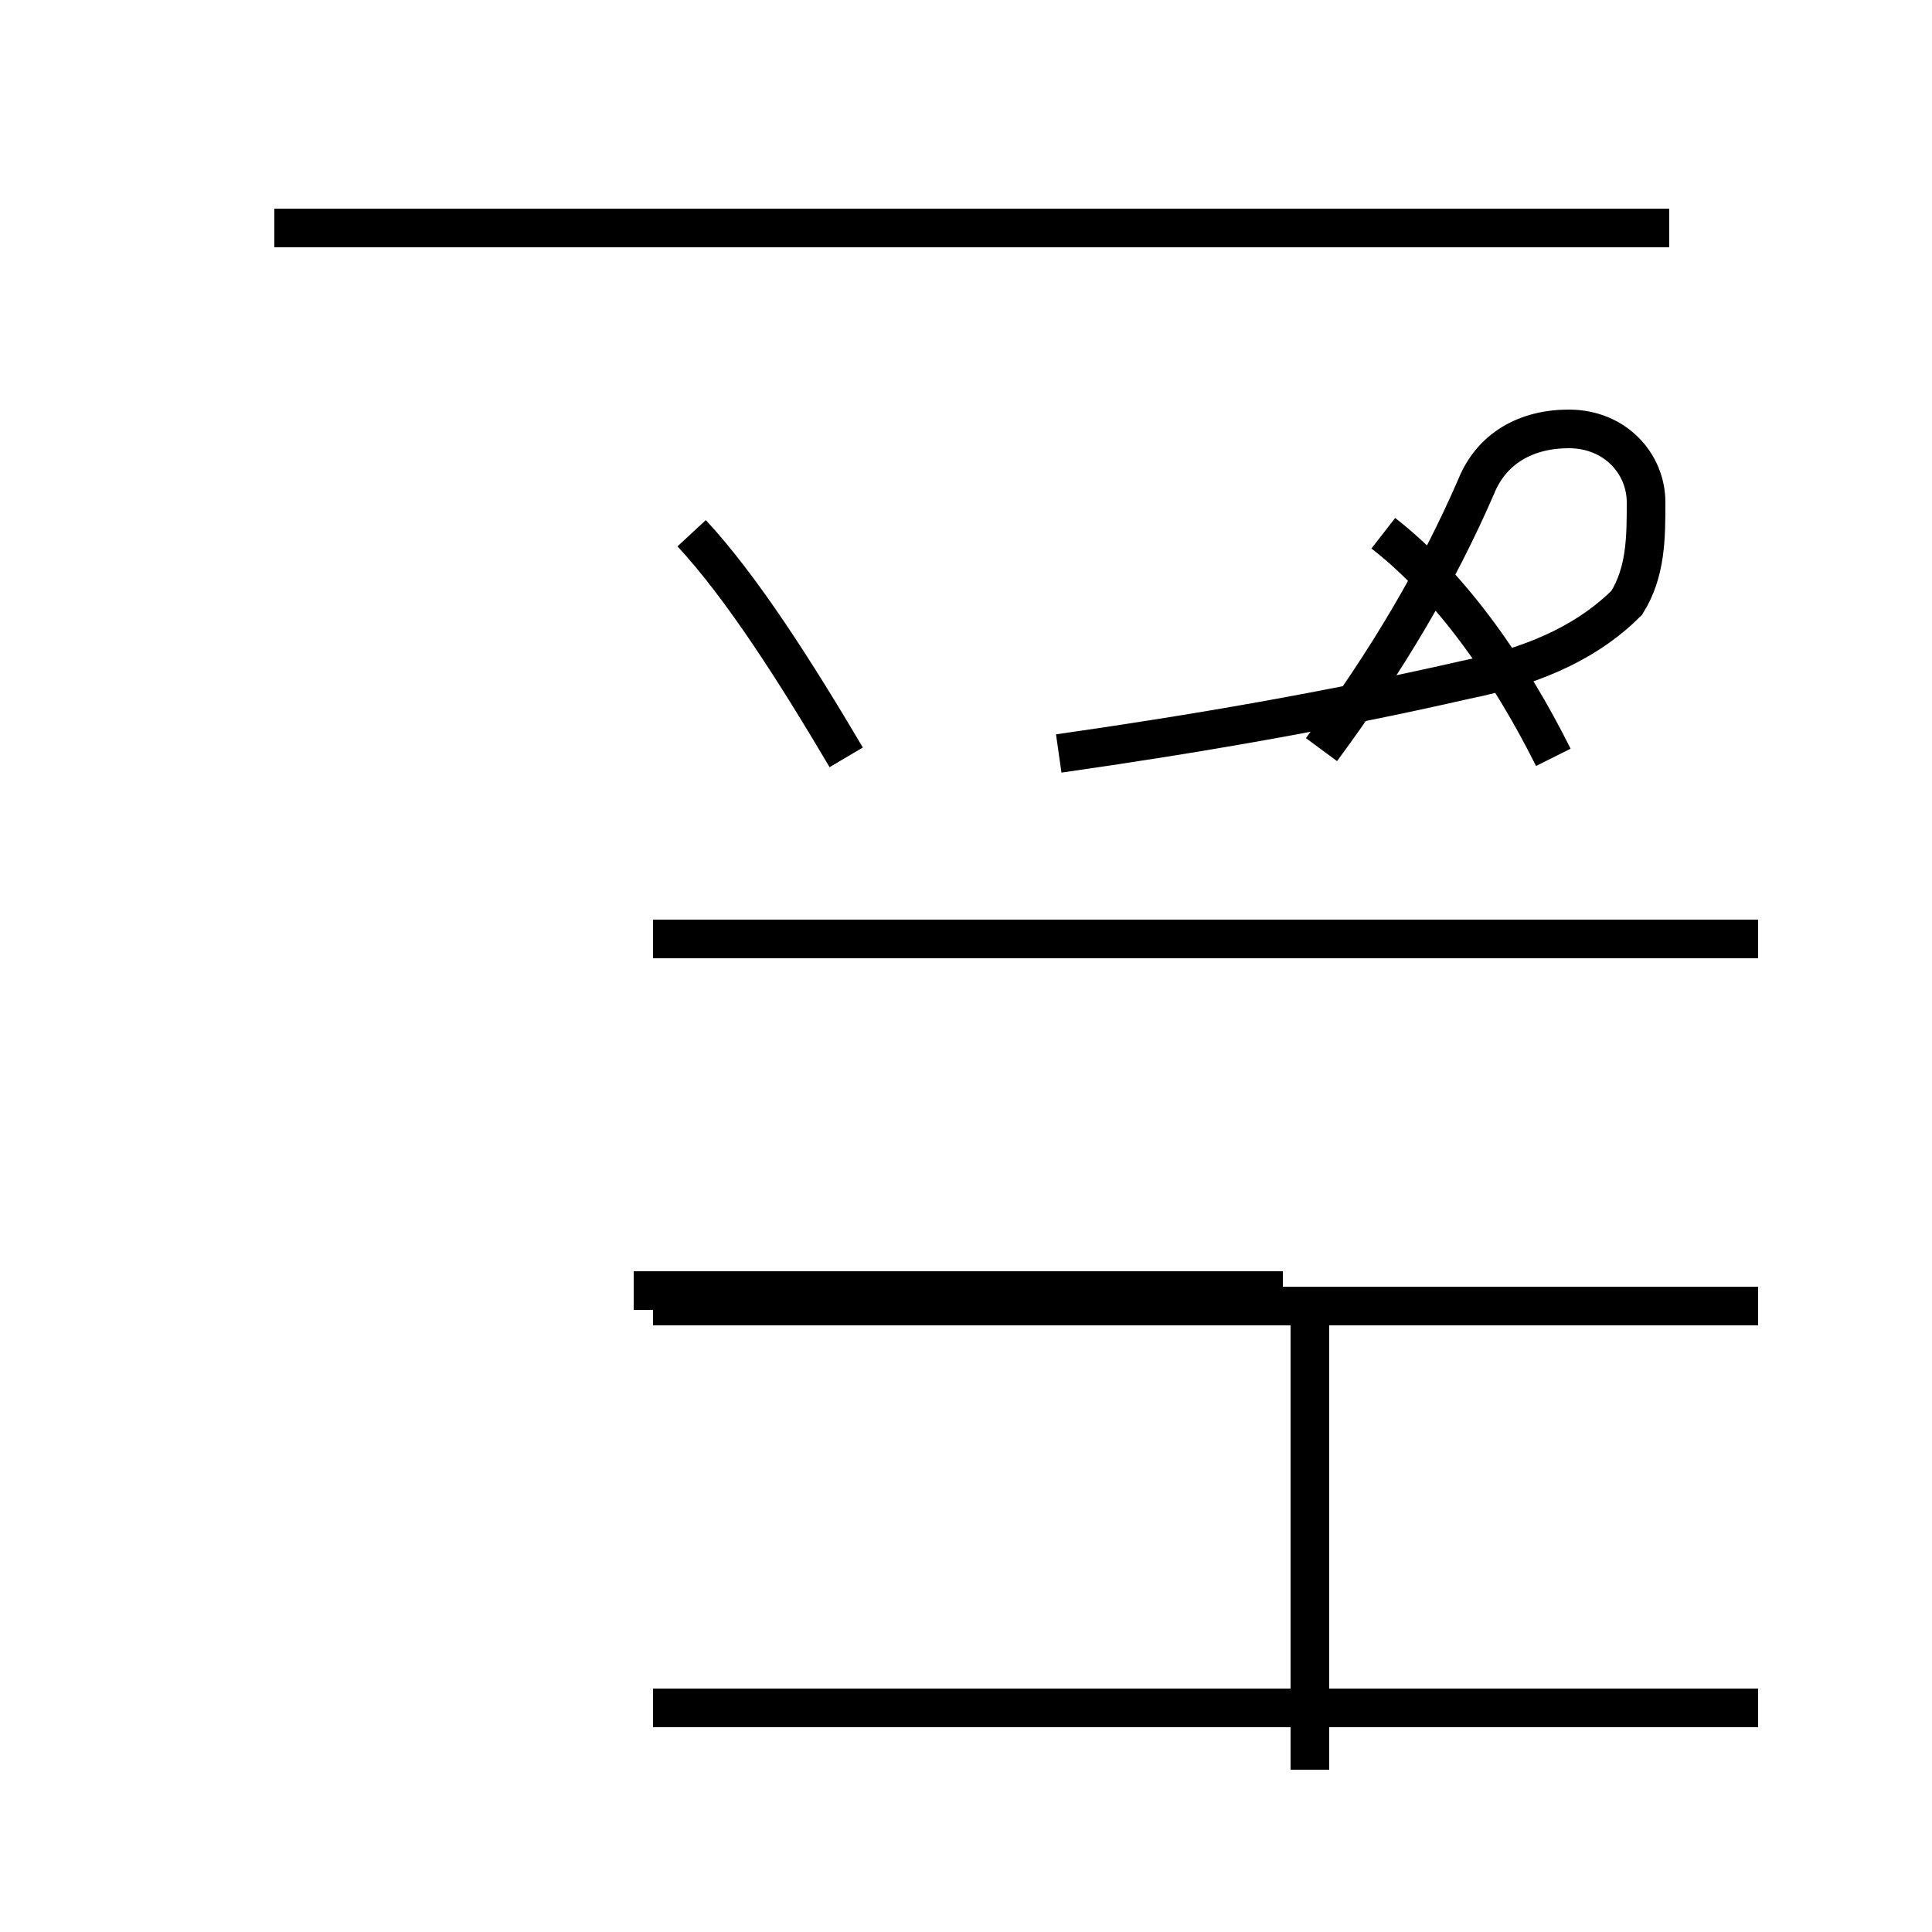 <?xml version='1.0' encoding='utf8'?>
<svg viewBox="0.0 -44.0 50.0 50.0" version="1.1" xmlns="http://www.w3.org/2000/svg">
<rect x="0.0" y="-44.0" width="50.0" height="50.0" fill="#808080" stroke="none"/>
<rect x="-1000" y="-1000" width="2000" height="2000" stroke="white" fill="white"/>
<g style="fill:none; stroke:#000000;  stroke-width:1">
<path d="M 21.9 24.4 C 20.6 26.6 19.2 28.8 17.9 30.2 M 16.9 19.7 L 45.5 19.7 M 16.9 -0.2 L 45.5 -0.2 M 16.9 10.2 L 45.5 10.2 M 27.4 24.5 C 30.9 25.0 34.4 25.6 37.9 26.4 C 39.9 26.8 41.2 27.5 42.1 28.4 C 42.6 29.2 42.6 30.1 42.6 31.0 C 42.6 32.0 41.8 32.9 40.6 32.9 C 39.5 32.9 38.6 32.4 38.2 31.4 C 37.2 29.1 35.9 26.9 34.2 24.6 M 33.2 10.6 L 16.4 10.6 M 33.9 -1.8 L 33.9 10.6 M 43.2 38.1 L 7.1 38.1 M 40.2 24.4 C 39.1 26.6 37.6 28.8 35.8 30.2 " transform="scale(1, -1)" />
</g>
</svg>